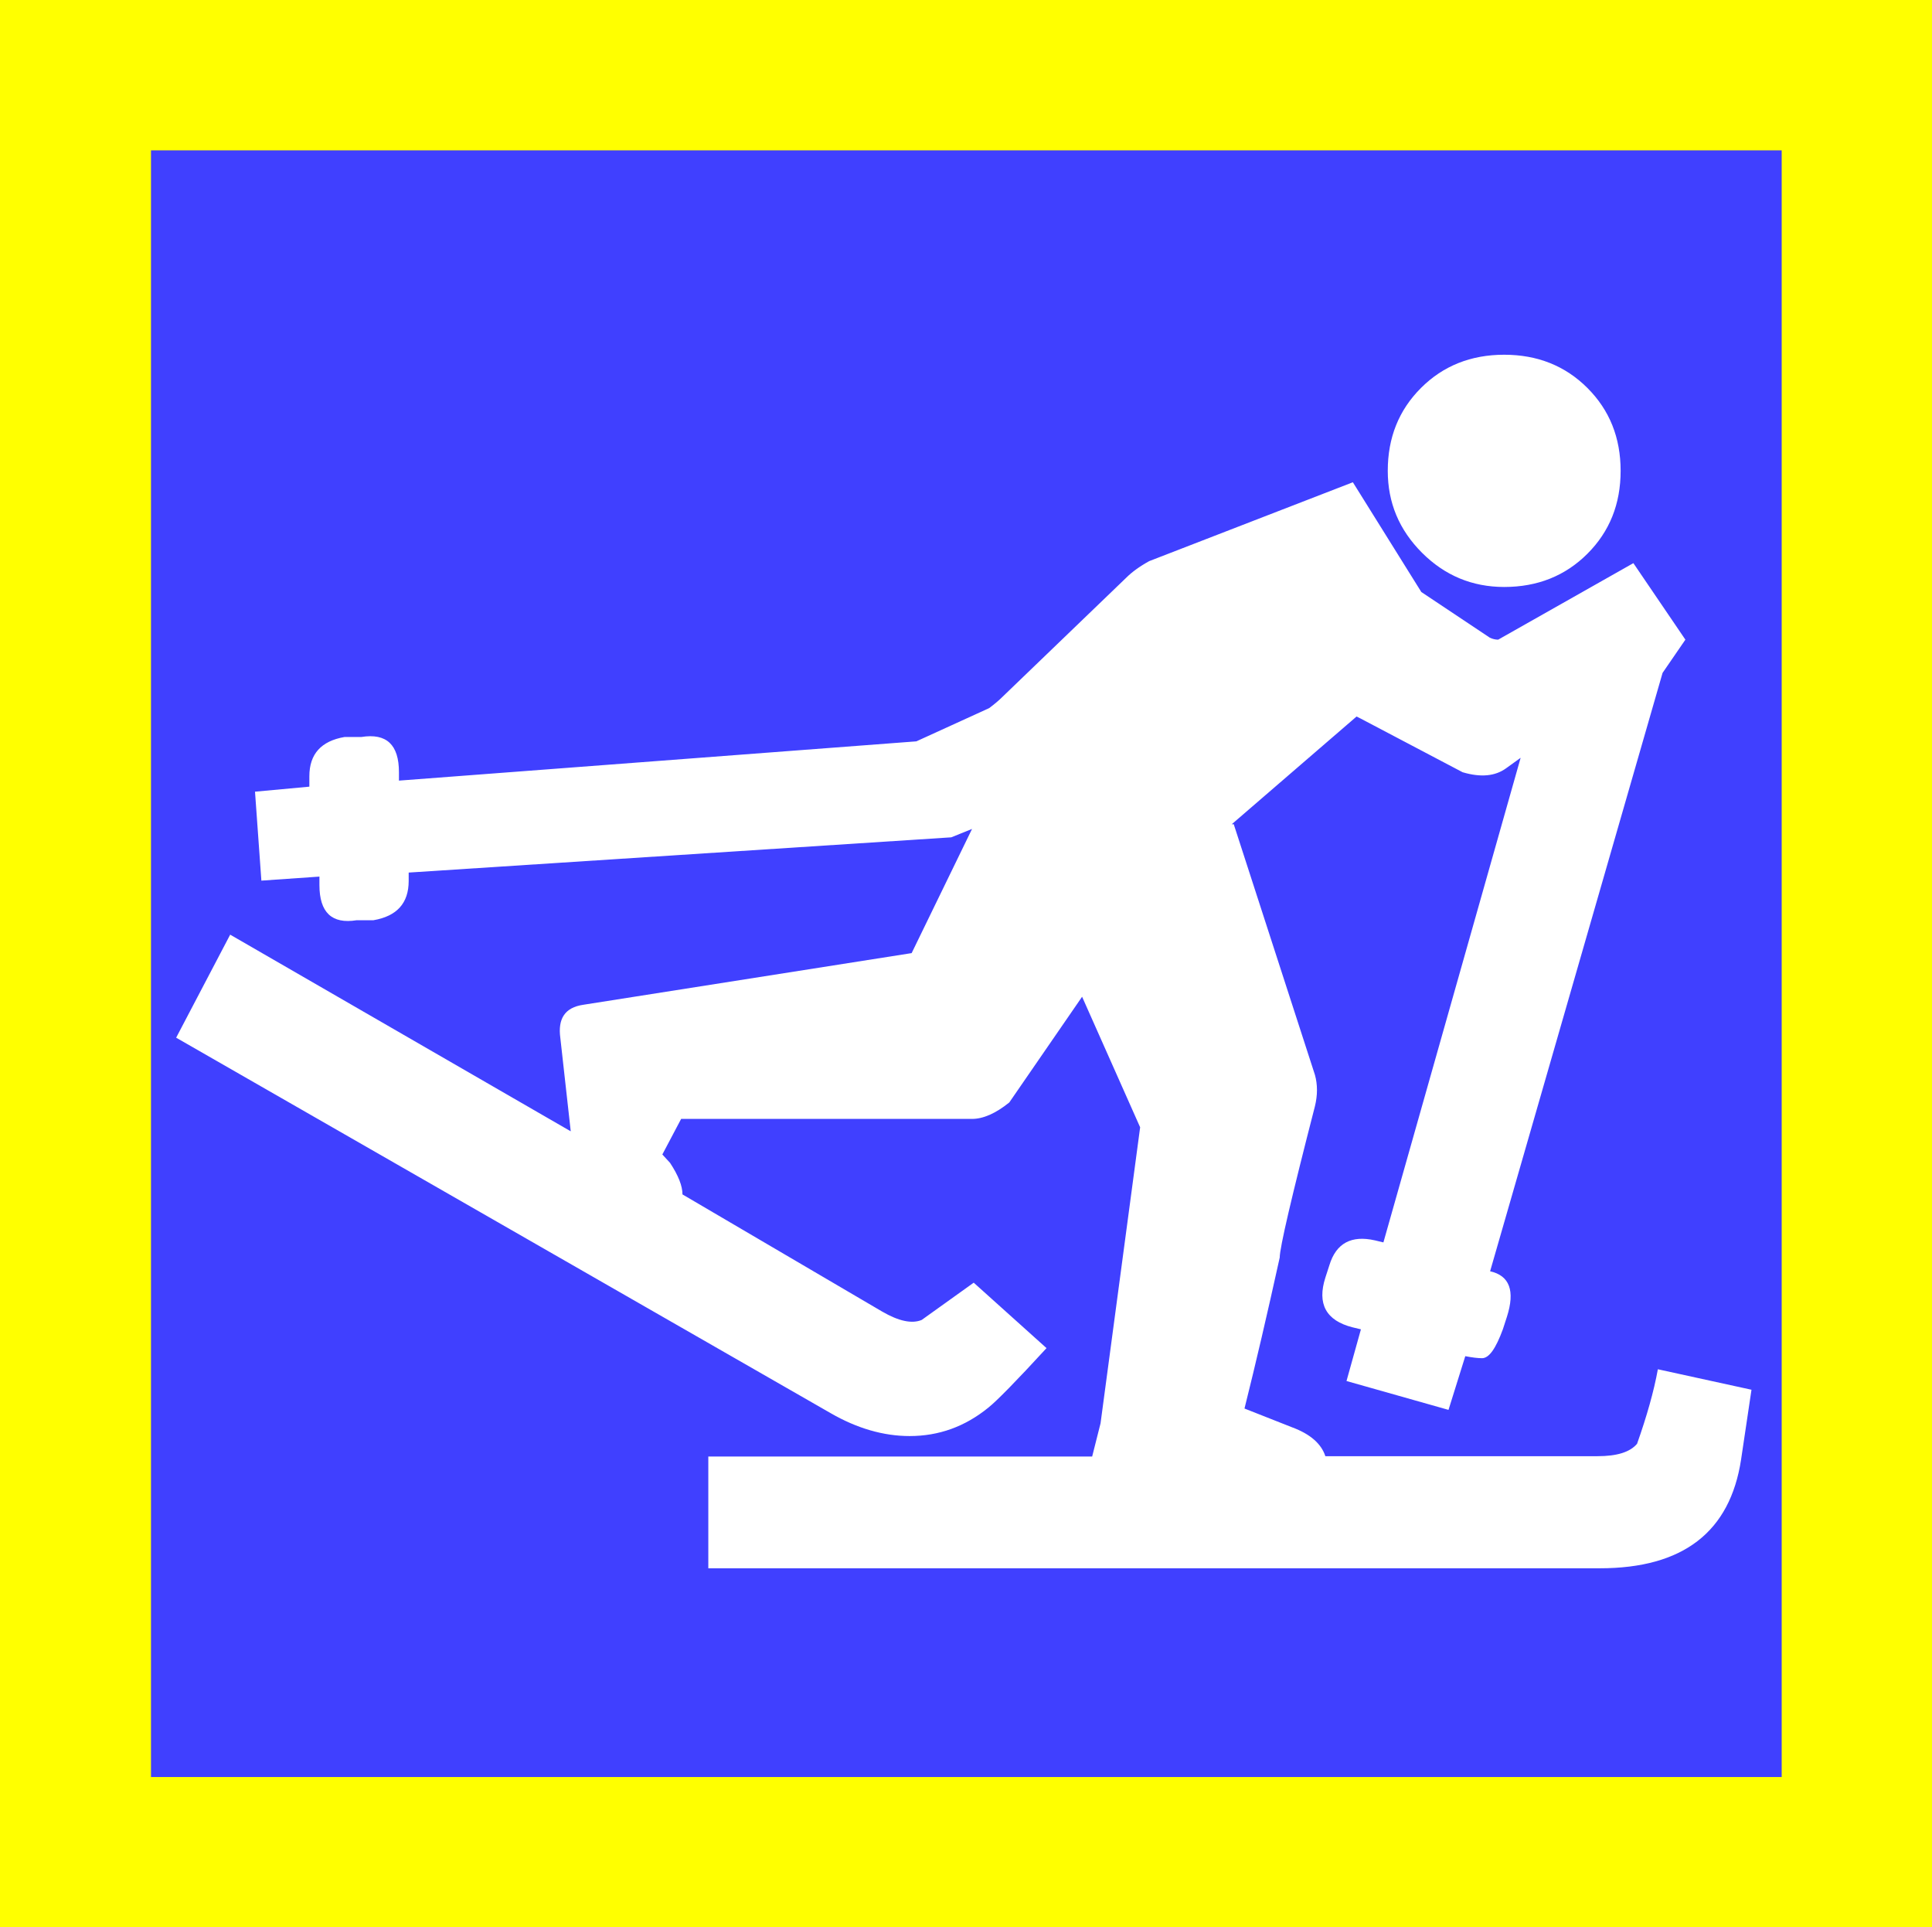 <?xml version="1.0" encoding="utf-8"?>
<!-- Generator: Adobe Illustrator 19.0.0, SVG Export Plug-In . SVG Version: 6.00 Build 0)  -->
<svg version="1.1" id="beachcombing_xA0_Image_1_" xmlns="http://www.w3.org/2000/svg" xmlns:xlink="http://www.w3.org/1999/xlink"
	 x="0px" y="0px" viewBox="-11 13.7 575.8 574.3" style="enable-background:new -11 13.7 575.8 574.3;" xml:space="preserve">
<style type="text/css">
	.st0{fill:#FFFF00;}
	.st1{fill:#4040FF;}
	.st2{fill:#FFFFFF;}
</style>
<rect x="-11" y="13.7" class="st0" width="575.8" height="574.3"/>
<rect x="34" y="58.5" class="st1" width="486" height="484.7"/>
<g>
	<path class="st2" d="M186.4,357.7l5.6-10.6h86.7c3.3,0,7-1.6,11.1-4.9l21.7-31.5l17.3,38.9l-11.8,88.2l-2.5,9.9H200.1V481h265.7
		c24.8,0,38.8-10.8,42.1-32.4l3.1-20.8l-27.9-6.1c-1.2,6.6-3.3,14-6.2,22.2c-2.1,2.5-6,3.7-11.8,3.7H384c-1.2-3.7-4.5-6.6-9.9-8.6
		l-14.2-5.6c3.3-13.2,6.8-28.2,10.5-45c0-2.9,3.5-17.9,10.5-45.1c0.8-3.3,0.8-6.4,0-9.3l-24.2-74.7h-0.6l37.2-32.1l1.2,0.6l30.4,16
		c5.4,1.6,9.7,1.2,13-1.2l4.3-3.1l-40.9,144.4l-2.5-0.6c-7-1.6-11.6,0.8-13.6,7.4l-1.2,3.7c-2.5,7.8,0.2,12.8,8.1,14.8l2.5,0.6
		l-4.3,15.4l30.4,8.6l5-16c2.1,0.4,3.7,0.6,5,0.6c2.1,0,4.1-2.9,6.2-8.6l1.2-3.7c2.5-7.8,0.8-12.3-5-13.6l51.4-178.3l6.8-9.9
		l-15.5-22.8l-40.3,22.8c-0.8,0-1.7-0.2-2.5-0.6l-20.4-13.6l-20.4-32.7l-60.7,23.5c-2.9,1.6-5.2,3.3-6.8,4.9l-37.2,35.8
		c-0.8,0.8-2.1,1.9-3.7,3.1l-21.7,9.9l-154.2,11.7v-2.5c0-8.2-3.7-11.7-11.2-10.5h-5c-7,1.2-10.5,5.1-10.5,11.7v3.1L65,249.6
		l1.9,26.5l17.3-1.2v2.5c0,8.2,3.7,11.7,11.1,10.5h5c7-1.2,10.5-5.1,10.5-11.7v-2.5l161.7-10.5l6.2-2.5l-18,37l-97.9,15.4
		c-5.4,0.8-7.6,4.1-6.8,9.9l3.1,27.8L57.6,292.2l-16.1,30.7l195.1,111.9c7.8,4.5,15.7,6.8,23.5,6.8c8.7,0,16.5-2.8,23.5-8.5
		c2.5-2,8.3-7.9,17.3-17.7l-21.7-19.5c-2.9,2.1-8.1,5.8-15.5,11.1c-2.9,1.2-6.8,0.4-11.8-2.5l-59.5-34.9c0-2.5-1.2-5.6-3.7-9.4
		L186.4,357.7z M402.6,154c0,9.5,3.4,17.6,10.2,24.4c6.8,6.8,15,10.2,24.5,10.2c9.9,0,18.2-3.3,24.8-9.9c6.6-6.6,9.9-14.8,9.9-24.7
		s-3.3-18.1-9.9-24.7c-6.6-6.6-14.9-9.9-24.8-9.9c-9.9,0-18.2,3.3-24.8,9.9C405.9,135.9,402.6,144.1,402.6,154z"/>
</g>
</svg>
